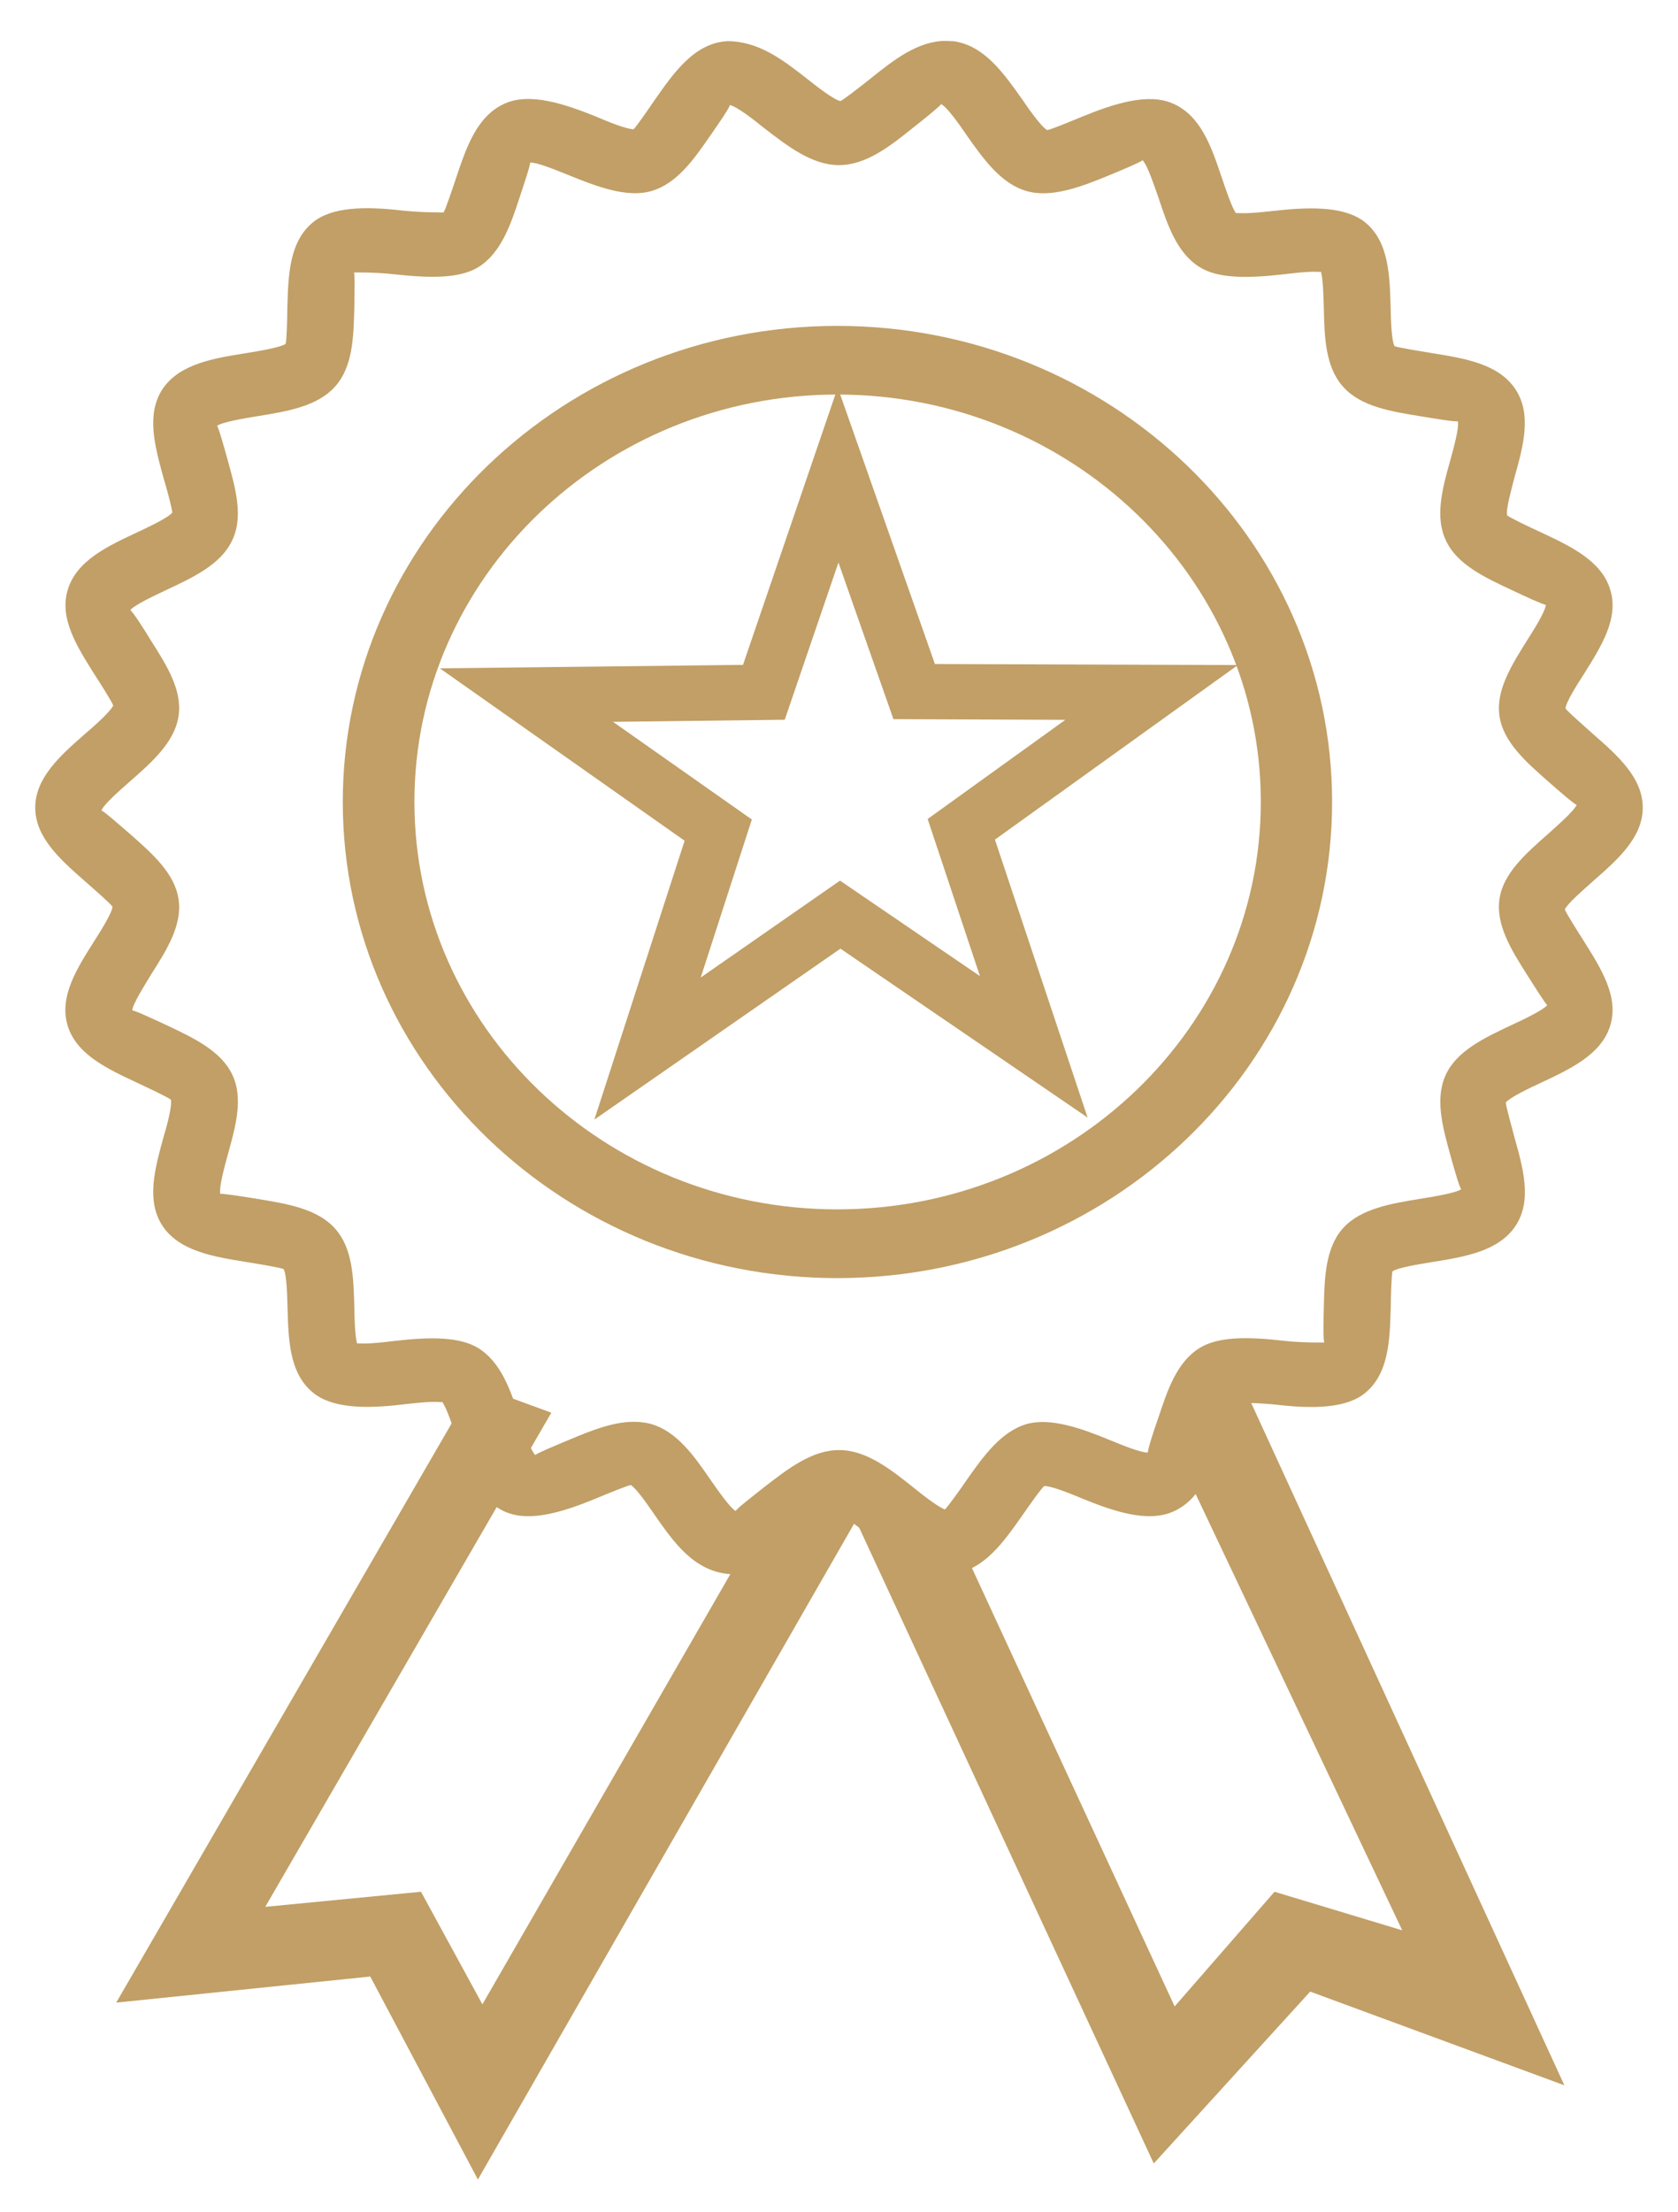 <?xml version="1.0" encoding="utf-8"?>
<!-- Generator: Adobe Illustrator 15.1.0, SVG Export Plug-In . SVG Version: 6.00 Build 0)  -->
<!DOCTYPE svg PUBLIC "-//W3C//DTD SVG 1.1//EN" "http://www.w3.org/Graphics/SVG/1.1/DTD/svg11.dtd">
<svg version="1.1" id="Layer_1" xmlns:sketch="http://www.bohemiancoding.com/sketch/ns"
	 xmlns="http://www.w3.org/2000/svg" xmlns:xlink="http://www.w3.org/1999/xlink" x="0px" y="0px" width="19.375px"
	 height="25.521px" viewBox="0.375 0.313 19.375 25.521" enable-background="new 0.375 0.313 19.375 25.521" xml:space="preserve">
<title>icon-contact@2x</title>
<desc>Created with Sketch.</desc>
<g>
	<g>
		<g>
			<g>
				<path fill="#C19F66" d="M11.293,18.477c-0.318,0-0.599-0.222-0.866-0.436c-0.112-0.09-0.307-0.242-0.382-0.26
					c-0.043,0.018-0.242,0.171-0.359,0.264c-0.27,0.21-0.552,0.43-0.869,0.43c-0.427-0.024-0.665-0.373-0.879-0.678
					c-0.08-0.117-0.216-0.314-0.28-0.351c-0.049,0.011-0.258,0.095-0.405,0.157c-0.357,0.146-0.755,0.279-1.045,0.152
					c-0.326-0.145-0.447-0.51-0.565-0.859c-0.042-0.131-0.11-0.34-0.163-0.409c-0.007,0.007-0.037,0-0.085,0
					c-0.108,0-0.235,0.015-0.364,0.029c-0.444,0.054-0.826,0.044-1.045-0.138c-0.271-0.225-0.28-0.605-0.291-0.976
					C3.691,15.26,3.686,15.02,3.65,14.955c-0.039-0.018-0.287-0.058-0.432-0.082c-0.38-0.061-0.77-0.125-0.965-0.414
					c-0.193-0.291-0.09-0.66,0.007-1.016c0.042-0.138,0.104-0.37,0.088-0.442c-0.031-0.028-0.257-0.133-0.39-0.196
					c-0.343-0.16-0.699-0.326-0.801-0.656c-0.103-0.332,0.104-0.66,0.303-0.973c0.078-0.123,0.209-0.33,0.214-0.402
					c-0.022-0.034-0.205-0.195-0.317-0.293c-0.283-0.249-0.575-0.504-0.575-0.85S1.074,9.028,1.357,8.78
					C1.47,8.684,1.652,8.521,1.682,8.453C1.67,8.412,1.539,8.207,1.461,8.086C1.263,7.771,1.056,7.445,1.158,7.115
					c0.102-0.334,0.458-0.5,0.801-0.66c0.133-0.063,0.357-0.168,0.405-0.227c0-0.043-0.062-0.272-0.104-0.412
					c-0.097-0.355-0.2-0.725-0.007-1.016C2.449,4.51,2.842,4.447,3.219,4.387c0.145-0.024,0.393-0.064,0.454-0.107
					C3.686,4.239,3.691,4,3.693,3.857c0.011-0.369,0.021-0.752,0.293-0.977c0.217-0.18,0.599-0.189,1.042-0.137
					c0.215,0.023,0.466,0.021,0.469,0.021c0.023-0.036,0.1-0.265,0.145-0.4C5.76,2.014,5.881,1.649,6.207,1.506
					c0.289-0.127,0.687,0.006,1.045,0.15c0.147,0.063,0.356,0.148,0.439,0.148c0.03-0.027,0.166-0.224,0.246-0.341
					C8.151,1.158,8.39,0.811,8.771,0.788c0.001,0,0.001,0,0.003,0c0.36,0,0.642,0.217,0.911,0.427
					c0.116,0.093,0.316,0.248,0.393,0.264c0.042-0.018,0.236-0.17,0.349-0.26c0.268-0.215,0.548-0.434,0.866-0.434l0.095,0.004
					c0.353,0.051,0.573,0.365,0.79,0.671c0.081,0.118,0.221,0.317,0.288,0.354c0.052-0.009,0.258-0.095,0.409-0.157
					c0.356-0.145,0.754-0.277,1.044-0.149c0.326,0.143,0.446,0.507,0.564,0.857c0.045,0.13,0.113,0.339,0.163,0.407
					c0.01-0.002,0.037,0.001,0.086,0.001c0.109,0,0.235-0.015,0.365-0.028c0.447-0.052,0.828-0.043,1.045,0.137
					c0.27,0.225,0.279,0.607,0.29,0.977C16.434,4,16.442,4.24,16.476,4.306c0.038,0.017,0.288,0.057,0.432,0.081
					c0.379,0.061,0.768,0.123,0.963,0.414s0.092,0.66-0.008,1.016c-0.035,0.14-0.102,0.369-0.086,0.442
					c0.033,0.028,0.256,0.134,0.391,0.196c0.342,0.16,0.699,0.328,0.799,0.66c0.104,0.33-0.104,0.656-0.301,0.971
					c-0.078,0.121-0.209,0.326-0.215,0.4c0.023,0.037,0.209,0.197,0.316,0.294c0.285,0.249,0.576,0.505,0.576,0.851
					s-0.291,0.601-0.576,0.85c-0.107,0.096-0.293,0.256-0.324,0.325c0.014,0.04,0.145,0.247,0.223,0.37
					c0.197,0.313,0.404,0.641,0.301,0.971c-0.1,0.33-0.457,0.498-0.799,0.658c-0.137,0.063-0.357,0.169-0.406,0.227
					c0,0.042,0.066,0.273,0.102,0.412c0.1,0.355,0.203,0.725,0.008,1.016c-0.195,0.289-0.584,0.354-0.961,0.414
					c-0.146,0.024-0.396,0.064-0.458,0.107c-0.01,0.039-0.019,0.279-0.02,0.423c-0.011,0.368-0.021,0.75-0.29,0.976
					c-0.215,0.182-0.602,0.191-1.045,0.138c-0.215-0.022-0.467-0.021-0.47-0.021c-0.024,0.035-0.099,0.264-0.145,0.4
					c-0.118,0.35-0.238,0.715-0.564,0.857c-0.296,0.129-0.688-0.005-1.044-0.15c-0.151-0.063-0.357-0.146-0.441-0.146
					c-0.036,0.025-0.175,0.225-0.258,0.344c-0.215,0.304-0.436,0.621-0.791,0.668L11.293,18.477z M7.691,16.717
					c0.071,0,0.14,0.008,0.201,0.025c0.299,0.086,0.497,0.368,0.686,0.643c0.086,0.121,0.224,0.324,0.292,0.361
					c0.008-0.026,0.213-0.183,0.331-0.277c0.27-0.209,0.549-0.426,0.862-0.426c0.312,0,0.589,0.217,0.854,0.428
					c0.106,0.086,0.278,0.221,0.368,0.258c0.045-0.047,0.177-0.23,0.254-0.344c0.193-0.274,0.396-0.557,0.693-0.643
					c0.274-0.075,0.628,0.05,0.944,0.18c0.153,0.063,0.364,0.15,0.453,0.15c-0.005-0.027,0.071-0.264,0.121-0.402
					c0.104-0.315,0.212-0.642,0.477-0.805c0.215-0.133,0.555-0.13,0.96-0.084c0.22,0.026,0.475,0.021,0.48,0.021
					c-0.016-0.025-0.01-0.271-0.006-0.418c0.007-0.33,0.018-0.672,0.22-0.9c0.207-0.229,0.559-0.285,0.899-0.341
					c0.152-0.024,0.401-0.065,0.467-0.109c-0.021-0.021-0.088-0.258-0.127-0.399c-0.088-0.32-0.18-0.65-0.049-0.926
					c0.127-0.273,0.447-0.424,0.758-0.57c0.137-0.063,0.365-0.172,0.412-0.23c-0.023-0.014-0.154-0.225-0.234-0.35
					c-0.178-0.281-0.363-0.574-0.318-0.875c0.043-0.297,0.309-0.527,0.561-0.75c0.113-0.101,0.301-0.266,0.33-0.335
					c-0.029-0.008-0.217-0.171-0.33-0.271c-0.252-0.222-0.518-0.454-0.561-0.753c-0.045-0.297,0.141-0.59,0.318-0.873
					c0.08-0.125,0.211-0.334,0.217-0.411l0,0c-0.029,0-0.258-0.106-0.395-0.171c-0.311-0.145-0.631-0.295-0.758-0.57
					c-0.131-0.273-0.041-0.603,0.049-0.924c0.039-0.141,0.105-0.379,0.088-0.453c-0.02,0.01-0.276-0.031-0.428-0.057
					c-0.34-0.055-0.692-0.111-0.896-0.34c-0.205-0.228-0.216-0.568-0.223-0.9c-0.004-0.128-0.008-0.332-0.033-0.427
					c-0.014,0.002-0.039,0-0.074-0.001c-0.113,0-0.242,0.016-0.367,0.031c-0.405,0.045-0.745,0.05-0.96-0.084
					c-0.265-0.164-0.372-0.49-0.477-0.805c-0.05-0.14-0.126-0.373-0.182-0.428c-0.03,0.025-0.239,0.113-0.393,0.176
					c-0.316,0.131-0.663,0.261-0.944,0.18c-0.297-0.084-0.5-0.369-0.693-0.643c-0.083-0.122-0.225-0.324-0.296-0.361
					c-0.013,0.025-0.209,0.182-0.327,0.275C10.652,2,10.375,2.218,10.063,2.218C9.75,2.218,9.471,2,9.201,1.793
					C9.083,1.697,8.881,1.54,8.802,1.525c0,0.026-0.138,0.228-0.224,0.35C8.39,2.148,8.191,2.434,7.893,2.518
					C7.619,2.597,7.271,2.469,6.947,2.336C6.794,2.275,6.586,2.188,6.496,2.188C6.5,2.217,6.421,2.45,6.375,2.59
					C6.272,2.904,6.161,3.232,5.898,3.395C5.683,3.528,5.342,3.522,4.941,3.479C4.718,3.453,4.466,3.455,4.462,3.458
					c0.013,0.024,0.005,0.27,0.004,0.417c-0.009,0.332-0.018,0.673-0.224,0.9c-0.205,0.229-0.557,0.285-0.896,0.34
					c-0.152,0.025-0.4,0.066-0.465,0.111C2.9,5.247,2.966,5.484,3.005,5.625c0.089,0.321,0.184,0.653,0.049,0.926
					C2.926,6.824,2.605,6.975,2.297,7.119C2.159,7.184,1.93,7.292,1.879,7.352c0.027,0.014,0.163,0.225,0.238,0.35
					c0.18,0.283,0.367,0.576,0.319,0.875c-0.044,0.297-0.306,0.529-0.56,0.751c-0.114,0.1-0.302,0.264-0.33,0.336
					c0.028,0.007,0.214,0.171,0.33,0.271c0.254,0.223,0.516,0.453,0.56,0.75c0.048,0.301-0.14,0.594-0.319,0.875
					c-0.075,0.127-0.211,0.338-0.215,0.411l0,0c0.032,0,0.259,0.106,0.395,0.169c0.309,0.146,0.629,0.296,0.759,0.57
					c0.133,0.273,0.038,0.605-0.051,0.926c-0.039,0.142-0.104,0.379-0.086,0.451c0.026-0.006,0.274,0.033,0.427,0.058
					c0.34,0.056,0.691,0.112,0.896,0.341c0.206,0.228,0.215,0.569,0.224,0.9c0.001,0.129,0.007,0.334,0.032,0.428
					c0.014-0.002,0.039,0,0.074,0c0.111,0,0.239-0.016,0.369-0.031c0.402-0.046,0.741-0.049,0.957,0.084
					c0.263,0.163,0.374,0.489,0.477,0.805c0.046,0.139,0.126,0.375,0.18,0.428c0.031-0.025,0.239-0.112,0.393-0.176
					C7.195,16.82,7.452,16.717,7.691,16.717z"/>
				<path fill="#C19F66" d="M10.043,15.059c-3.148,0-5.71-2.463-5.71-5.494c0-3.028,2.562-5.492,5.71-5.492
					c3.15,0,5.713,2.464,5.713,5.492C15.756,12.596,13.193,15.059,10.043,15.059z M10.043,4.865c-2.692,0-4.883,2.107-4.883,4.699
					c0,2.594,2.19,4.702,4.883,4.702c2.696,0,4.89-2.108,4.89-4.702C14.933,6.973,12.739,4.865,10.043,4.865z"/>
			</g>
			<g>
				<path fill="#C19F66" d="M7.238,13.23l1.042-3.217L5.454,8.024l3.5-0.04l1.094-3.2l1.122,3.19l3.498,0.012L11.863,10l1.07,3.207
					l-2.854-1.949L7.238,13.23z M7.453,8.641l1.603,1.127l-0.59,1.823l1.608-1.118l1.616,1.102l-0.604-1.813l1.59-1.144L10.691,8.61
					l-0.635-1.807L9.436,8.617L7.453,8.641z"/>
			</g>
			<polygon fill="#C19F66" points="5.893,25.459 4.65,23.117 1.717,23.418 5.85,16.286 6.741,16.612 3.438,22.313 5.236,22.139 
				5.945,23.438 9.524,17.233 10.396,17.615 			"/>
			<polygon fill="#C19F66" points="13.697,25.274 10.192,17.715 11.285,17.729 13.938,23.462 15.091,22.139 16.566,22.584 
				13.81,16.768 14.738,16.317 18.438,24.372 15.503,23.291 			"/>
		</g>
	</g>
</g>
</svg>
